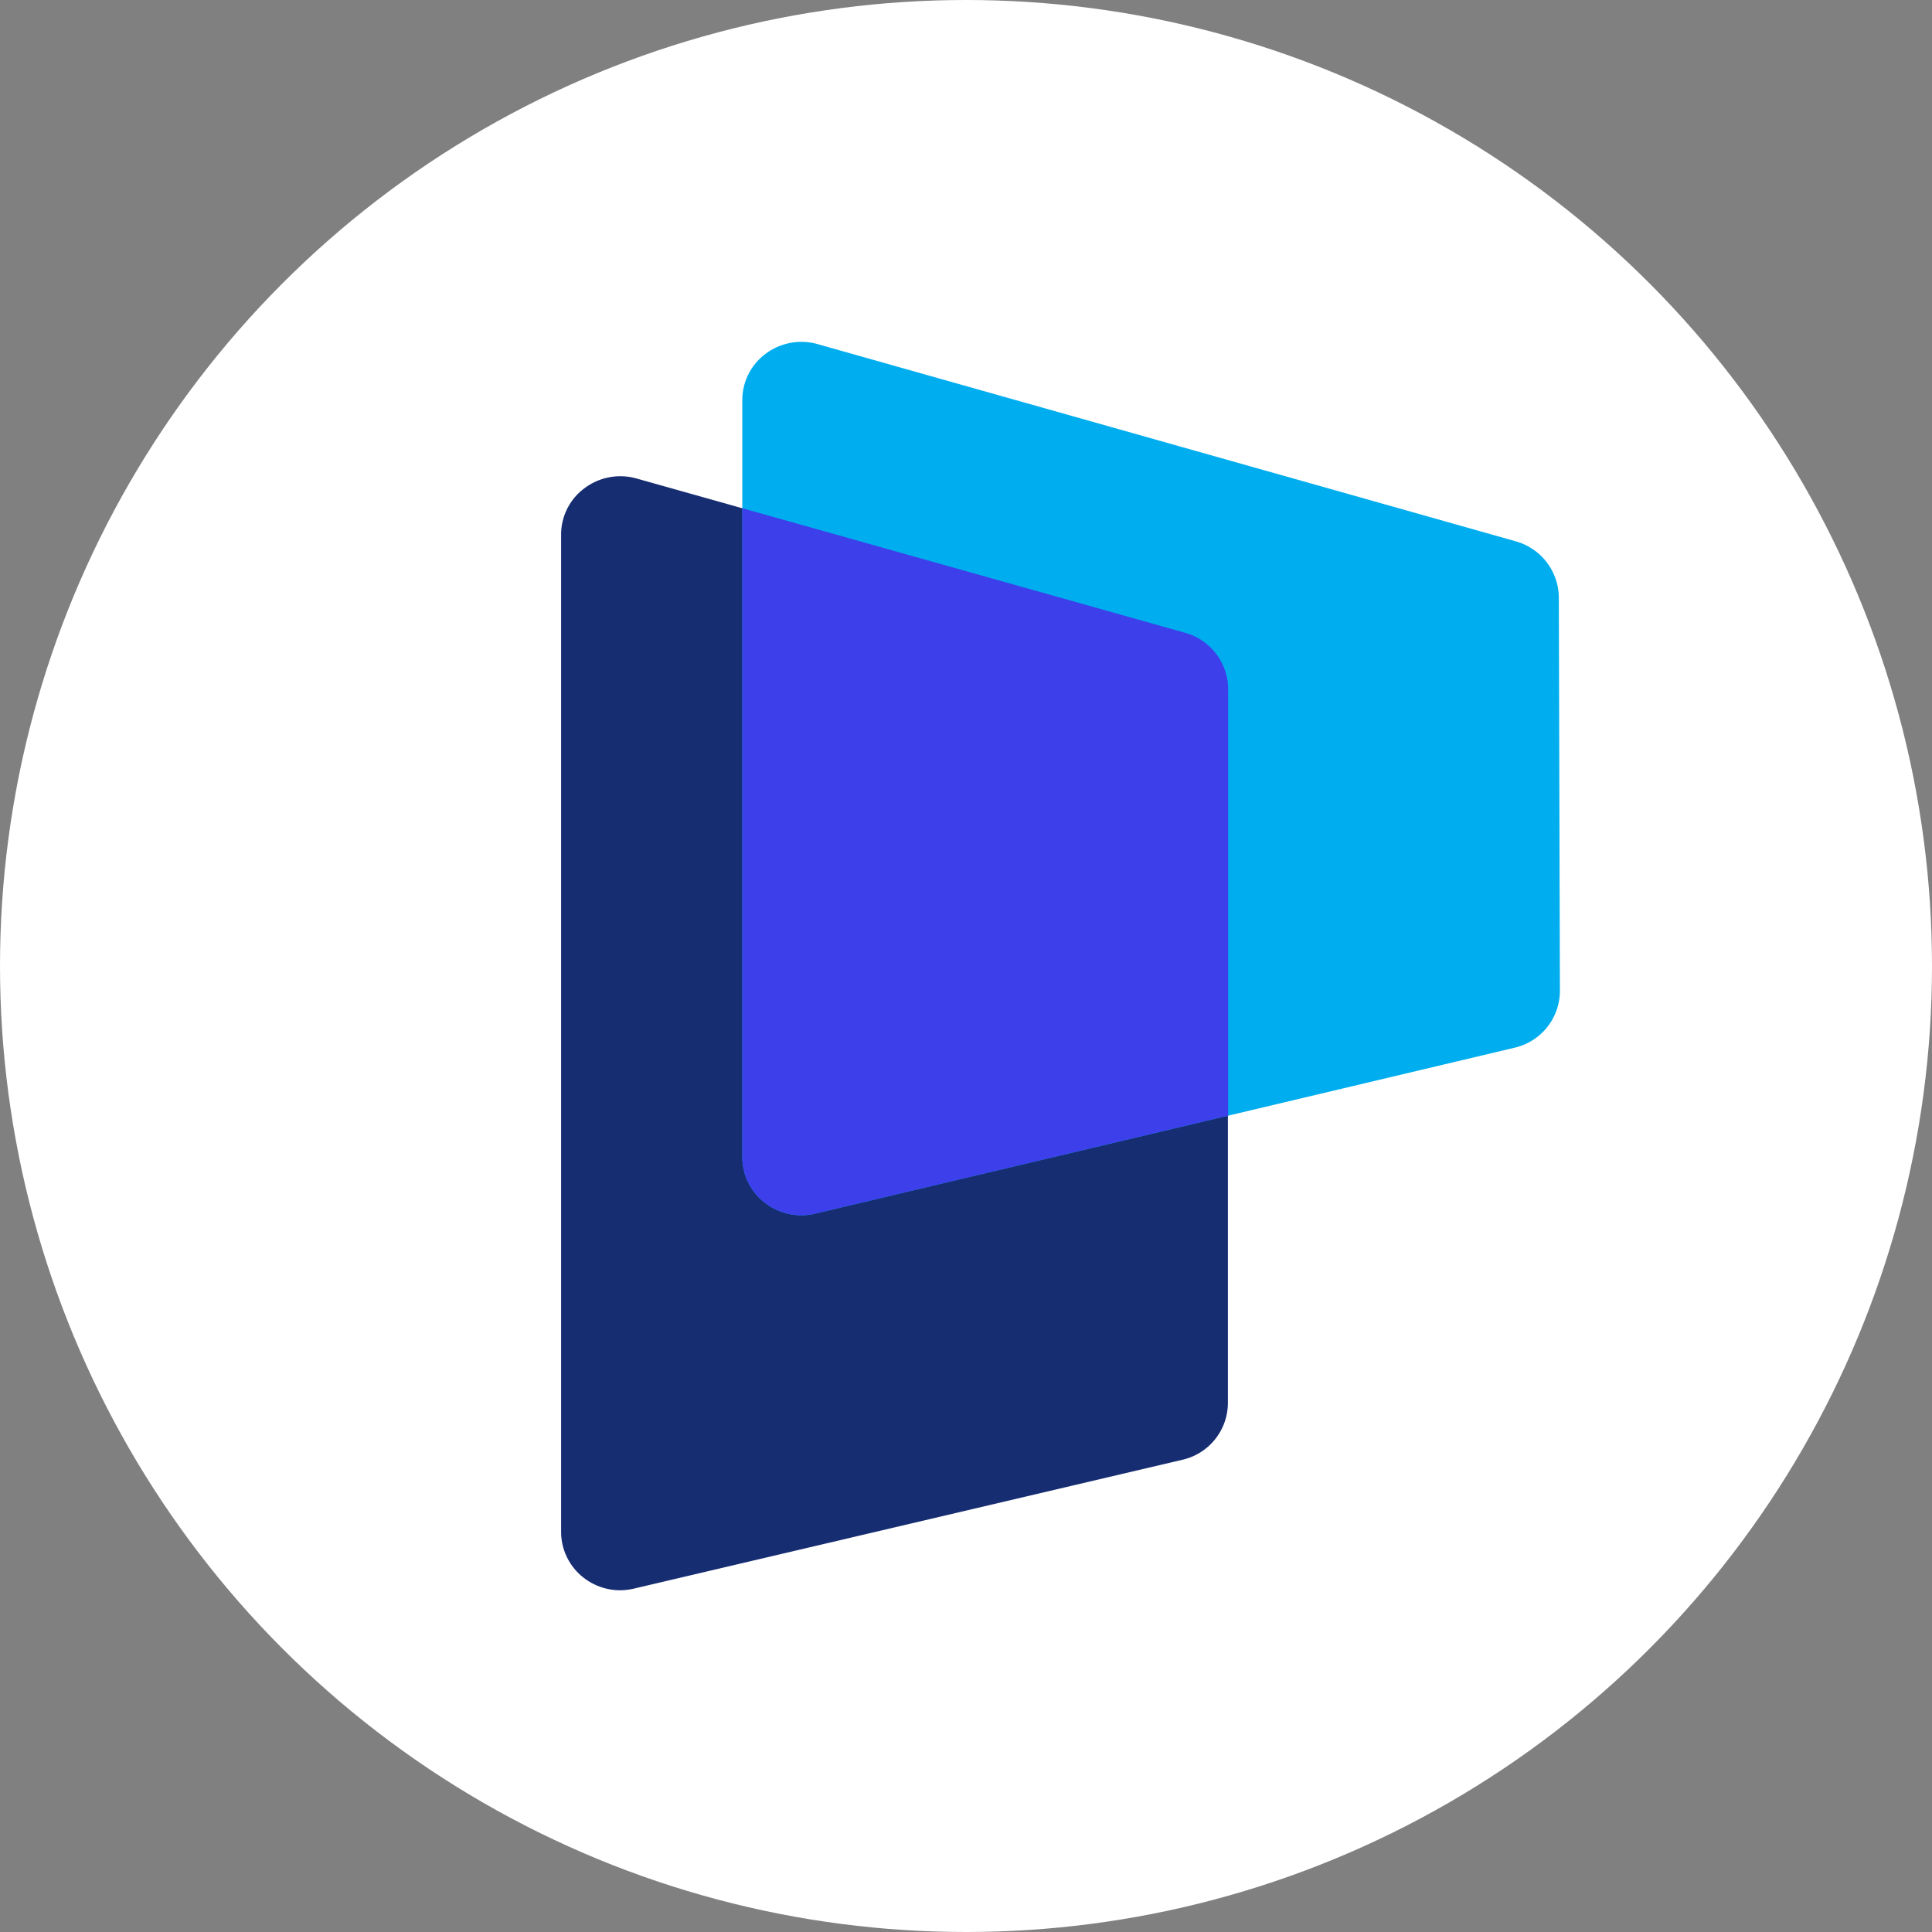 <svg xmlns="http://www.w3.org/2000/svg" viewBox="0 0 286.3 286.3"><rect x="0" y="0" width="286.3" height="286.3" fill="#808080" stroke="none"/><defs><style>.cls-1{fill:#fff;}.cls-2{fill:none;}.cls-3{fill:#172d72;}.cls-4{fill:#00aeef;}.cls-5{fill:#3d3fea;}</style></defs><g id="图层_2"><g id="Layer_1"><circle class="cls-1" cx="143.15" cy="143.15" r="143.15"/><rect class="cls-2" x="64.65" y="50.65" width="185" height="185"/><path class="cls-3" d="M175.65,93.78,94.34,70.91a8.83,8.83,0,0,0-7.7,1.42,8.52,8.52,0,0,0-3.49,6.9V227a8.59,8.59,0,0,0,3.34,6.8,8.81,8.81,0,0,0,5.42,1.86,9,9,0,0,0,2-.24l81.31-19.1h0a8.66,8.66,0,0,0,6.74-8.42V102.1A8.71,8.71,0,0,0,175.65,93.78Z"/><path class="cls-4" d="M231,88.52a8.73,8.73,0,0,0-6.37-8.3L121.18,51a8.82,8.82,0,0,0-7.7,1.41A8.54,8.54,0,0,0,110,59.31V171.43a8.54,8.54,0,0,0,3.34,6.8,8.81,8.81,0,0,0,5.42,1.86,8.68,8.68,0,0,0,2.07-.25l103.61-24.58a8.66,8.66,0,0,0,6.72-8.44Z"/><path class="cls-5" d="M175.65,93.78,110,75.31v96.12a8.54,8.54,0,0,0,3.34,6.8,8.81,8.81,0,0,0,5.42,1.86,8.68,8.68,0,0,0,2.07-.25L182,165.32V102.1A8.71,8.71,0,0,0,175.65,93.78Z"/></g></g></svg>
